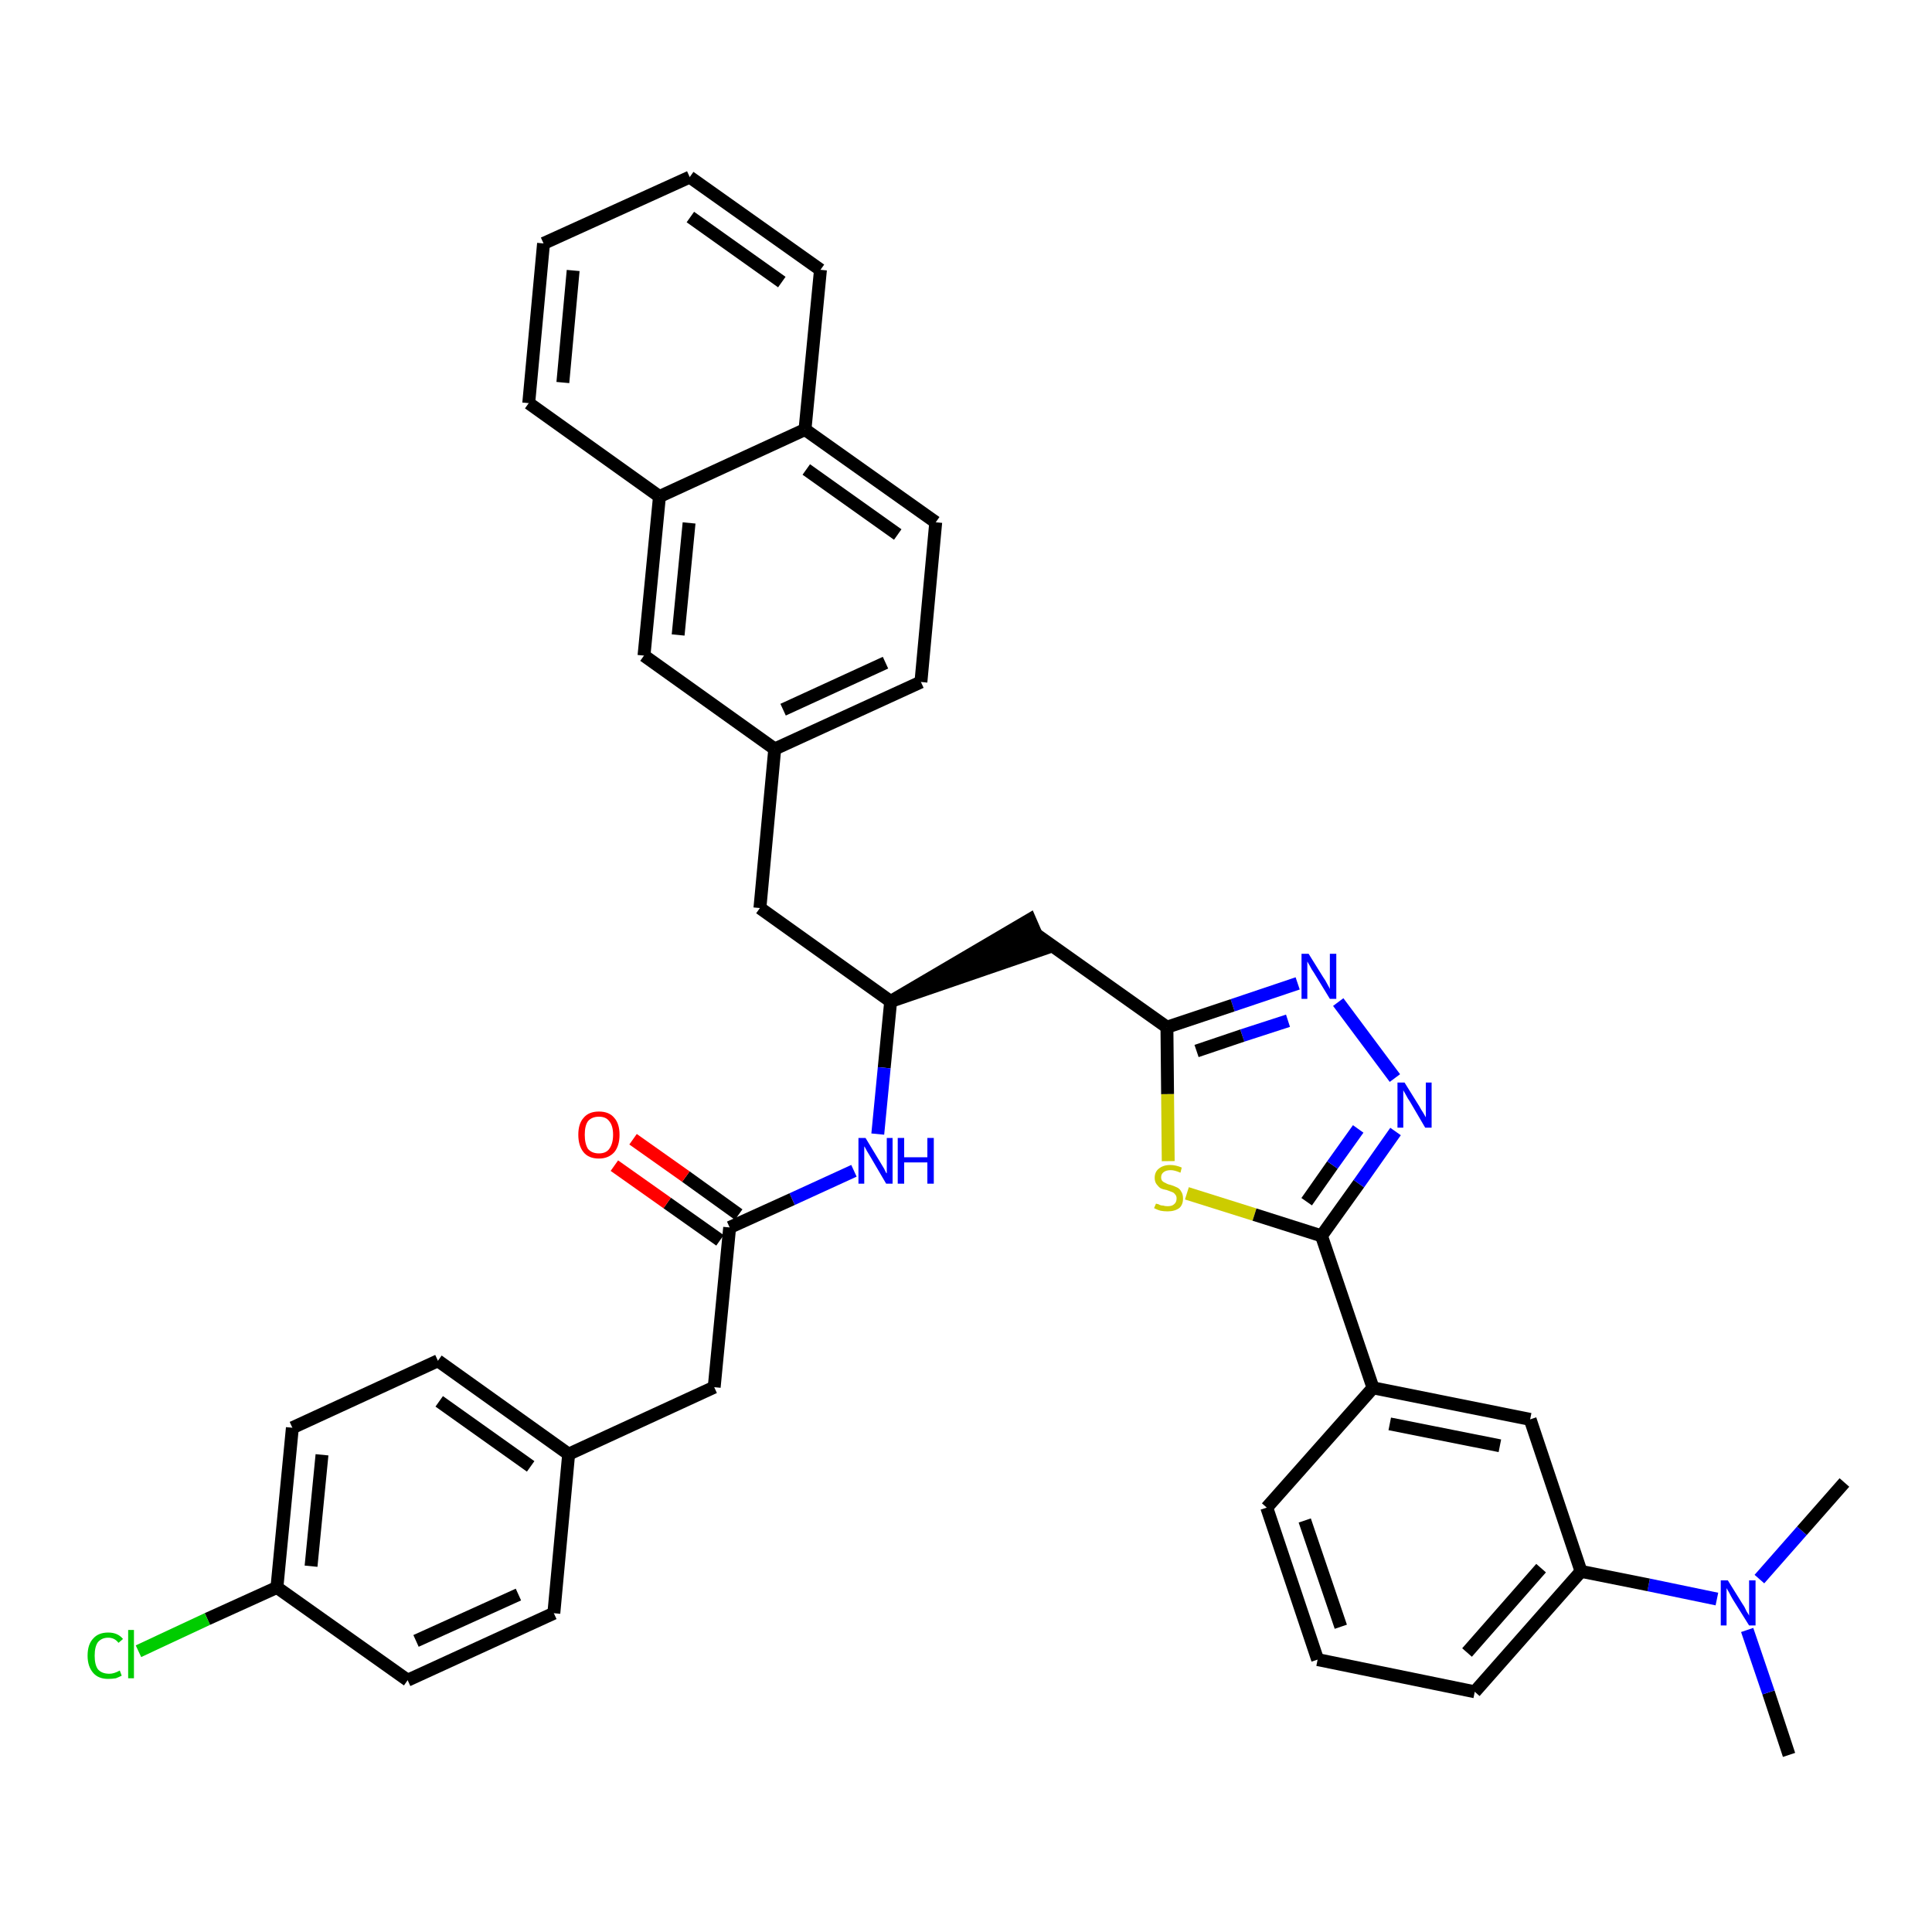 <?xml version='1.0' encoding='iso-8859-1'?>
<svg version='1.1' baseProfile='full'
              xmlns='http://www.w3.org/2000/svg'
                      xmlns:rdkit='http://www.rdkit.org/xml'
                      xmlns:xlink='http://www.w3.org/1999/xlink'
                  xml:space='preserve'
width='300px' height='300px' viewBox='0 0 300 300'>
<!-- END OF HEADER -->
<path class='bond-0 atom-0 atom-1' d='M 277.8,272.5 L 274.6,262.8' style='fill:none;fill-rule:evenodd;stroke:#000000;stroke-width:2.0px;stroke-linecap:butt;stroke-linejoin:miter;stroke-opacity:1' />
<path class='bond-0 atom-0 atom-1' d='M 274.6,262.8 L 271.3,253.1' style='fill:none;fill-rule:evenodd;stroke:#0000FF;stroke-width:2.0px;stroke-linecap:butt;stroke-linejoin:miter;stroke-opacity:1' />
<path class='bond-1 atom-1 atom-2' d='M 273.2,245.2 L 279.8,237.7' style='fill:none;fill-rule:evenodd;stroke:#0000FF;stroke-width:2.0px;stroke-linecap:butt;stroke-linejoin:miter;stroke-opacity:1' />
<path class='bond-1 atom-1 atom-2' d='M 279.8,237.7 L 286.4,230.2' style='fill:none;fill-rule:evenodd;stroke:#000000;stroke-width:2.0px;stroke-linecap:butt;stroke-linejoin:miter;stroke-opacity:1' />
<path class='bond-2 atom-1 atom-3' d='M 266.6,248.3 L 256.0,246.1' style='fill:none;fill-rule:evenodd;stroke:#0000FF;stroke-width:2.0px;stroke-linecap:butt;stroke-linejoin:miter;stroke-opacity:1' />
<path class='bond-2 atom-1 atom-3' d='M 256.0,246.1 L 245.5,244.0' style='fill:none;fill-rule:evenodd;stroke:#000000;stroke-width:2.0px;stroke-linecap:butt;stroke-linejoin:miter;stroke-opacity:1' />
<path class='bond-3 atom-3 atom-4' d='M 245.5,244.0 L 229.0,262.7' style='fill:none;fill-rule:evenodd;stroke:#000000;stroke-width:2.0px;stroke-linecap:butt;stroke-linejoin:miter;stroke-opacity:1' />
<path class='bond-3 atom-3 atom-4' d='M 239.3,243.5 L 227.8,256.6' style='fill:none;fill-rule:evenodd;stroke:#000000;stroke-width:2.0px;stroke-linecap:butt;stroke-linejoin:miter;stroke-opacity:1' />
<path class='bond-37 atom-37 atom-3' d='M 237.6,220.4 L 245.5,244.0' style='fill:none;fill-rule:evenodd;stroke:#000000;stroke-width:2.0px;stroke-linecap:butt;stroke-linejoin:miter;stroke-opacity:1' />
<path class='bond-4 atom-4 atom-5' d='M 229.0,262.7 L 204.6,257.7' style='fill:none;fill-rule:evenodd;stroke:#000000;stroke-width:2.0px;stroke-linecap:butt;stroke-linejoin:miter;stroke-opacity:1' />
<path class='bond-5 atom-5 atom-6' d='M 204.6,257.7 L 196.7,234.1' style='fill:none;fill-rule:evenodd;stroke:#000000;stroke-width:2.0px;stroke-linecap:butt;stroke-linejoin:miter;stroke-opacity:1' />
<path class='bond-5 atom-5 atom-6' d='M 208.2,252.6 L 202.6,236.1' style='fill:none;fill-rule:evenodd;stroke:#000000;stroke-width:2.0px;stroke-linecap:butt;stroke-linejoin:miter;stroke-opacity:1' />
<path class='bond-6 atom-6 atom-7' d='M 196.7,234.1 L 213.2,215.5' style='fill:none;fill-rule:evenodd;stroke:#000000;stroke-width:2.0px;stroke-linecap:butt;stroke-linejoin:miter;stroke-opacity:1' />
<path class='bond-7 atom-7 atom-8' d='M 213.2,215.5 L 205.2,191.9' style='fill:none;fill-rule:evenodd;stroke:#000000;stroke-width:2.0px;stroke-linecap:butt;stroke-linejoin:miter;stroke-opacity:1' />
<path class='bond-36 atom-7 atom-37' d='M 213.2,215.5 L 237.6,220.4' style='fill:none;fill-rule:evenodd;stroke:#000000;stroke-width:2.0px;stroke-linecap:butt;stroke-linejoin:miter;stroke-opacity:1' />
<path class='bond-36 atom-7 atom-37' d='M 215.8,221.1 L 232.9,224.5' style='fill:none;fill-rule:evenodd;stroke:#000000;stroke-width:2.0px;stroke-linecap:butt;stroke-linejoin:miter;stroke-opacity:1' />
<path class='bond-8 atom-8 atom-9' d='M 205.2,191.9 L 211.0,183.8' style='fill:none;fill-rule:evenodd;stroke:#000000;stroke-width:2.0px;stroke-linecap:butt;stroke-linejoin:miter;stroke-opacity:1' />
<path class='bond-8 atom-8 atom-9' d='M 211.0,183.8 L 216.7,175.7' style='fill:none;fill-rule:evenodd;stroke:#0000FF;stroke-width:2.0px;stroke-linecap:butt;stroke-linejoin:miter;stroke-opacity:1' />
<path class='bond-8 atom-8 atom-9' d='M 202.9,186.6 L 206.9,180.9' style='fill:none;fill-rule:evenodd;stroke:#000000;stroke-width:2.0px;stroke-linecap:butt;stroke-linejoin:miter;stroke-opacity:1' />
<path class='bond-8 atom-8 atom-9' d='M 206.9,180.9 L 210.9,175.3' style='fill:none;fill-rule:evenodd;stroke:#0000FF;stroke-width:2.0px;stroke-linecap:butt;stroke-linejoin:miter;stroke-opacity:1' />
<path class='bond-38 atom-36 atom-8' d='M 184.3,185.3 L 194.8,188.6' style='fill:none;fill-rule:evenodd;stroke:#CCCC00;stroke-width:2.0px;stroke-linecap:butt;stroke-linejoin:miter;stroke-opacity:1' />
<path class='bond-38 atom-36 atom-8' d='M 194.8,188.6 L 205.2,191.9' style='fill:none;fill-rule:evenodd;stroke:#000000;stroke-width:2.0px;stroke-linecap:butt;stroke-linejoin:miter;stroke-opacity:1' />
<path class='bond-9 atom-9 atom-10' d='M 216.6,167.4 L 207.8,155.6' style='fill:none;fill-rule:evenodd;stroke:#0000FF;stroke-width:2.0px;stroke-linecap:butt;stroke-linejoin:miter;stroke-opacity:1' />
<path class='bond-10 atom-10 atom-11' d='M 201.5,152.7 L 191.4,156.1' style='fill:none;fill-rule:evenodd;stroke:#0000FF;stroke-width:2.0px;stroke-linecap:butt;stroke-linejoin:miter;stroke-opacity:1' />
<path class='bond-10 atom-10 atom-11' d='M 191.4,156.1 L 181.2,159.5' style='fill:none;fill-rule:evenodd;stroke:#000000;stroke-width:2.0px;stroke-linecap:butt;stroke-linejoin:miter;stroke-opacity:1' />
<path class='bond-10 atom-10 atom-11' d='M 200.0,158.5 L 192.9,160.8' style='fill:none;fill-rule:evenodd;stroke:#0000FF;stroke-width:2.0px;stroke-linecap:butt;stroke-linejoin:miter;stroke-opacity:1' />
<path class='bond-10 atom-10 atom-11' d='M 192.9,160.8 L 185.8,163.2' style='fill:none;fill-rule:evenodd;stroke:#000000;stroke-width:2.0px;stroke-linecap:butt;stroke-linejoin:miter;stroke-opacity:1' />
<path class='bond-11 atom-11 atom-12' d='M 181.2,159.5 L 160.9,145.1' style='fill:none;fill-rule:evenodd;stroke:#000000;stroke-width:2.0px;stroke-linecap:butt;stroke-linejoin:miter;stroke-opacity:1' />
<path class='bond-35 atom-11 atom-36' d='M 181.2,159.5 L 181.3,169.9' style='fill:none;fill-rule:evenodd;stroke:#000000;stroke-width:2.0px;stroke-linecap:butt;stroke-linejoin:miter;stroke-opacity:1' />
<path class='bond-35 atom-11 atom-36' d='M 181.3,169.9 L 181.4,180.3' style='fill:none;fill-rule:evenodd;stroke:#CCCC00;stroke-width:2.0px;stroke-linecap:butt;stroke-linejoin:miter;stroke-opacity:1' />
<path class='bond-12 atom-13 atom-12' d='M 138.3,155.5 L 161.9,147.4 L 159.9,142.8 Z' style='fill:#000000;fill-rule:evenodd;fill-opacity:1;stroke:#000000;stroke-width:2.0px;stroke-linecap:butt;stroke-linejoin:miter;stroke-opacity:1;' />
<path class='bond-13 atom-13 atom-14' d='M 138.3,155.5 L 118.0,141.0' style='fill:none;fill-rule:evenodd;stroke:#000000;stroke-width:2.0px;stroke-linecap:butt;stroke-linejoin:miter;stroke-opacity:1' />
<path class='bond-24 atom-13 atom-25' d='M 138.3,155.5 L 137.3,165.8' style='fill:none;fill-rule:evenodd;stroke:#000000;stroke-width:2.0px;stroke-linecap:butt;stroke-linejoin:miter;stroke-opacity:1' />
<path class='bond-24 atom-13 atom-25' d='M 137.3,165.8 L 136.3,176.1' style='fill:none;fill-rule:evenodd;stroke:#0000FF;stroke-width:2.0px;stroke-linecap:butt;stroke-linejoin:miter;stroke-opacity:1' />
<path class='bond-14 atom-14 atom-15' d='M 118.0,141.0 L 120.3,116.3' style='fill:none;fill-rule:evenodd;stroke:#000000;stroke-width:2.0px;stroke-linecap:butt;stroke-linejoin:miter;stroke-opacity:1' />
<path class='bond-15 atom-15 atom-16' d='M 120.3,116.3 L 143.0,105.9' style='fill:none;fill-rule:evenodd;stroke:#000000;stroke-width:2.0px;stroke-linecap:butt;stroke-linejoin:miter;stroke-opacity:1' />
<path class='bond-15 atom-15 atom-16' d='M 121.6,110.2 L 137.5,102.9' style='fill:none;fill-rule:evenodd;stroke:#000000;stroke-width:2.0px;stroke-linecap:butt;stroke-linejoin:miter;stroke-opacity:1' />
<path class='bond-39 atom-24 atom-15' d='M 100.0,101.8 L 120.3,116.3' style='fill:none;fill-rule:evenodd;stroke:#000000;stroke-width:2.0px;stroke-linecap:butt;stroke-linejoin:miter;stroke-opacity:1' />
<path class='bond-16 atom-16 atom-17' d='M 143.0,105.9 L 145.3,81.1' style='fill:none;fill-rule:evenodd;stroke:#000000;stroke-width:2.0px;stroke-linecap:butt;stroke-linejoin:miter;stroke-opacity:1' />
<path class='bond-17 atom-17 atom-18' d='M 145.3,81.1 L 125.0,66.7' style='fill:none;fill-rule:evenodd;stroke:#000000;stroke-width:2.0px;stroke-linecap:butt;stroke-linejoin:miter;stroke-opacity:1' />
<path class='bond-17 atom-17 atom-18' d='M 139.4,83.0 L 125.2,72.9' style='fill:none;fill-rule:evenodd;stroke:#000000;stroke-width:2.0px;stroke-linecap:butt;stroke-linejoin:miter;stroke-opacity:1' />
<path class='bond-18 atom-18 atom-19' d='M 125.0,66.7 L 127.4,41.9' style='fill:none;fill-rule:evenodd;stroke:#000000;stroke-width:2.0px;stroke-linecap:butt;stroke-linejoin:miter;stroke-opacity:1' />
<path class='bond-41 atom-23 atom-18' d='M 102.4,77.1 L 125.0,66.7' style='fill:none;fill-rule:evenodd;stroke:#000000;stroke-width:2.0px;stroke-linecap:butt;stroke-linejoin:miter;stroke-opacity:1' />
<path class='bond-19 atom-19 atom-20' d='M 127.4,41.9 L 107.1,27.5' style='fill:none;fill-rule:evenodd;stroke:#000000;stroke-width:2.0px;stroke-linecap:butt;stroke-linejoin:miter;stroke-opacity:1' />
<path class='bond-19 atom-19 atom-20' d='M 121.4,43.8 L 107.2,33.7' style='fill:none;fill-rule:evenodd;stroke:#000000;stroke-width:2.0px;stroke-linecap:butt;stroke-linejoin:miter;stroke-opacity:1' />
<path class='bond-20 atom-20 atom-21' d='M 107.1,27.5 L 84.4,37.8' style='fill:none;fill-rule:evenodd;stroke:#000000;stroke-width:2.0px;stroke-linecap:butt;stroke-linejoin:miter;stroke-opacity:1' />
<path class='bond-21 atom-21 atom-22' d='M 84.4,37.8 L 82.1,62.6' style='fill:none;fill-rule:evenodd;stroke:#000000;stroke-width:2.0px;stroke-linecap:butt;stroke-linejoin:miter;stroke-opacity:1' />
<path class='bond-21 atom-21 atom-22' d='M 89.0,42.0 L 87.4,59.4' style='fill:none;fill-rule:evenodd;stroke:#000000;stroke-width:2.0px;stroke-linecap:butt;stroke-linejoin:miter;stroke-opacity:1' />
<path class='bond-22 atom-22 atom-23' d='M 82.1,62.6 L 102.4,77.1' style='fill:none;fill-rule:evenodd;stroke:#000000;stroke-width:2.0px;stroke-linecap:butt;stroke-linejoin:miter;stroke-opacity:1' />
<path class='bond-23 atom-23 atom-24' d='M 102.4,77.1 L 100.0,101.8' style='fill:none;fill-rule:evenodd;stroke:#000000;stroke-width:2.0px;stroke-linecap:butt;stroke-linejoin:miter;stroke-opacity:1' />
<path class='bond-23 atom-23 atom-24' d='M 107.0,81.2 L 105.3,98.6' style='fill:none;fill-rule:evenodd;stroke:#000000;stroke-width:2.0px;stroke-linecap:butt;stroke-linejoin:miter;stroke-opacity:1' />
<path class='bond-25 atom-25 atom-26' d='M 132.6,181.8 L 123.0,186.2' style='fill:none;fill-rule:evenodd;stroke:#0000FF;stroke-width:2.0px;stroke-linecap:butt;stroke-linejoin:miter;stroke-opacity:1' />
<path class='bond-25 atom-25 atom-26' d='M 123.0,186.2 L 113.3,190.6' style='fill:none;fill-rule:evenodd;stroke:#000000;stroke-width:2.0px;stroke-linecap:butt;stroke-linejoin:miter;stroke-opacity:1' />
<path class='bond-26 atom-26 atom-27' d='M 114.7,188.6 L 106.5,182.7' style='fill:none;fill-rule:evenodd;stroke:#000000;stroke-width:2.0px;stroke-linecap:butt;stroke-linejoin:miter;stroke-opacity:1' />
<path class='bond-26 atom-26 atom-27' d='M 106.5,182.7 L 98.3,176.9' style='fill:none;fill-rule:evenodd;stroke:#FF0000;stroke-width:2.0px;stroke-linecap:butt;stroke-linejoin:miter;stroke-opacity:1' />
<path class='bond-26 atom-26 atom-27' d='M 111.8,192.6 L 103.6,186.8' style='fill:none;fill-rule:evenodd;stroke:#000000;stroke-width:2.0px;stroke-linecap:butt;stroke-linejoin:miter;stroke-opacity:1' />
<path class='bond-26 atom-26 atom-27' d='M 103.6,186.8 L 95.4,181.0' style='fill:none;fill-rule:evenodd;stroke:#FF0000;stroke-width:2.0px;stroke-linecap:butt;stroke-linejoin:miter;stroke-opacity:1' />
<path class='bond-27 atom-26 atom-28' d='M 113.3,190.6 L 110.9,215.4' style='fill:none;fill-rule:evenodd;stroke:#000000;stroke-width:2.0px;stroke-linecap:butt;stroke-linejoin:miter;stroke-opacity:1' />
<path class='bond-28 atom-28 atom-29' d='M 110.9,215.4 L 88.3,225.8' style='fill:none;fill-rule:evenodd;stroke:#000000;stroke-width:2.0px;stroke-linecap:butt;stroke-linejoin:miter;stroke-opacity:1' />
<path class='bond-29 atom-29 atom-30' d='M 88.3,225.8 L 68.0,211.3' style='fill:none;fill-rule:evenodd;stroke:#000000;stroke-width:2.0px;stroke-linecap:butt;stroke-linejoin:miter;stroke-opacity:1' />
<path class='bond-29 atom-29 atom-30' d='M 82.4,227.7 L 68.2,217.6' style='fill:none;fill-rule:evenodd;stroke:#000000;stroke-width:2.0px;stroke-linecap:butt;stroke-linejoin:miter;stroke-opacity:1' />
<path class='bond-40 atom-35 atom-29' d='M 86.0,250.5 L 88.3,225.8' style='fill:none;fill-rule:evenodd;stroke:#000000;stroke-width:2.0px;stroke-linecap:butt;stroke-linejoin:miter;stroke-opacity:1' />
<path class='bond-30 atom-30 atom-31' d='M 68.0,211.3 L 45.4,221.7' style='fill:none;fill-rule:evenodd;stroke:#000000;stroke-width:2.0px;stroke-linecap:butt;stroke-linejoin:miter;stroke-opacity:1' />
<path class='bond-31 atom-31 atom-32' d='M 45.4,221.7 L 43.0,246.5' style='fill:none;fill-rule:evenodd;stroke:#000000;stroke-width:2.0px;stroke-linecap:butt;stroke-linejoin:miter;stroke-opacity:1' />
<path class='bond-31 atom-31 atom-32' d='M 50.0,225.9 L 48.3,243.2' style='fill:none;fill-rule:evenodd;stroke:#000000;stroke-width:2.0px;stroke-linecap:butt;stroke-linejoin:miter;stroke-opacity:1' />
<path class='bond-32 atom-32 atom-33' d='M 43.0,246.5 L 32.2,251.4' style='fill:none;fill-rule:evenodd;stroke:#000000;stroke-width:2.0px;stroke-linecap:butt;stroke-linejoin:miter;stroke-opacity:1' />
<path class='bond-32 atom-32 atom-33' d='M 32.2,251.4 L 21.5,256.4' style='fill:none;fill-rule:evenodd;stroke:#00CC00;stroke-width:2.0px;stroke-linecap:butt;stroke-linejoin:miter;stroke-opacity:1' />
<path class='bond-33 atom-32 atom-34' d='M 43.0,246.5 L 63.3,260.9' style='fill:none;fill-rule:evenodd;stroke:#000000;stroke-width:2.0px;stroke-linecap:butt;stroke-linejoin:miter;stroke-opacity:1' />
<path class='bond-34 atom-34 atom-35' d='M 63.3,260.9 L 86.0,250.5' style='fill:none;fill-rule:evenodd;stroke:#000000;stroke-width:2.0px;stroke-linecap:butt;stroke-linejoin:miter;stroke-opacity:1' />
<path class='bond-34 atom-34 atom-35' d='M 64.6,254.8 L 80.5,247.6' style='fill:none;fill-rule:evenodd;stroke:#000000;stroke-width:2.0px;stroke-linecap:butt;stroke-linejoin:miter;stroke-opacity:1' />
<path  class='atom-1' d='M 268.3 245.4
L 270.6 249.1
Q 270.9 249.5, 271.2 250.2
Q 271.6 250.8, 271.6 250.9
L 271.6 245.4
L 272.6 245.4
L 272.6 252.4
L 271.6 252.4
L 269.1 248.4
Q 268.8 247.9, 268.5 247.3
Q 268.2 246.8, 268.1 246.6
L 268.1 252.4
L 267.2 252.4
L 267.2 245.4
L 268.3 245.4
' fill='#0000FF'/>
<path  class='atom-9' d='M 218.1 168.1
L 220.4 171.8
Q 220.6 172.2, 221.0 172.8
Q 221.4 173.5, 221.4 173.5
L 221.4 168.1
L 222.3 168.1
L 222.3 175.1
L 221.3 175.1
L 218.9 171.0
Q 218.6 170.6, 218.3 170.0
Q 218.0 169.5, 217.9 169.3
L 217.9 175.1
L 217.0 175.1
L 217.0 168.1
L 218.1 168.1
' fill='#0000FF'/>
<path  class='atom-10' d='M 203.2 148.1
L 205.5 151.8
Q 205.8 152.2, 206.1 152.8
Q 206.5 153.5, 206.5 153.6
L 206.5 148.1
L 207.5 148.1
L 207.5 155.1
L 206.5 155.1
L 204.0 151.0
Q 203.7 150.6, 203.4 150.0
Q 203.1 149.5, 203.0 149.3
L 203.0 155.1
L 202.1 155.1
L 202.1 148.1
L 203.2 148.1
' fill='#0000FF'/>
<path  class='atom-25' d='M 134.4 176.7
L 136.7 180.5
Q 136.9 180.8, 137.3 181.5
Q 137.6 182.2, 137.7 182.2
L 137.7 176.7
L 138.6 176.7
L 138.6 183.8
L 137.6 183.8
L 135.2 179.7
Q 134.9 179.2, 134.6 178.7
Q 134.3 178.1, 134.2 178.0
L 134.2 183.8
L 133.3 183.8
L 133.3 176.7
L 134.4 176.7
' fill='#0000FF'/>
<path  class='atom-25' d='M 139.4 176.7
L 140.4 176.7
L 140.4 179.7
L 144.0 179.7
L 144.0 176.7
L 145.0 176.7
L 145.0 183.8
L 144.0 183.8
L 144.0 180.5
L 140.4 180.5
L 140.4 183.8
L 139.4 183.8
L 139.4 176.7
' fill='#0000FF'/>
<path  class='atom-27' d='M 89.8 176.2
Q 89.8 174.5, 90.6 173.6
Q 91.4 172.6, 93.0 172.6
Q 94.6 172.6, 95.4 173.6
Q 96.2 174.5, 96.2 176.2
Q 96.2 177.9, 95.4 178.9
Q 94.5 179.9, 93.0 179.9
Q 91.4 179.9, 90.6 178.9
Q 89.8 177.9, 89.8 176.2
M 93.0 179.1
Q 94.1 179.1, 94.6 178.4
Q 95.2 177.6, 95.2 176.2
Q 95.2 174.8, 94.6 174.1
Q 94.1 173.4, 93.0 173.4
Q 91.9 173.4, 91.3 174.1
Q 90.8 174.8, 90.8 176.2
Q 90.8 177.6, 91.3 178.4
Q 91.9 179.1, 93.0 179.1
' fill='#FF0000'/>
<path  class='atom-33' d='M 13.6 257.1
Q 13.6 255.3, 14.5 254.4
Q 15.3 253.5, 16.8 253.5
Q 18.3 253.5, 19.1 254.5
L 18.4 255.1
Q 17.8 254.3, 16.8 254.3
Q 15.8 254.3, 15.2 255.0
Q 14.7 255.7, 14.7 257.1
Q 14.7 258.5, 15.2 259.2
Q 15.8 259.9, 17.0 259.9
Q 17.7 259.9, 18.6 259.4
L 18.9 260.2
Q 18.5 260.4, 18.0 260.6
Q 17.4 260.7, 16.8 260.7
Q 15.3 260.7, 14.5 259.8
Q 13.6 258.8, 13.6 257.1
' fill='#00CC00'/>
<path  class='atom-33' d='M 19.9 253.1
L 20.8 253.1
L 20.8 260.6
L 19.9 260.6
L 19.9 253.1
' fill='#00CC00'/>
<path  class='atom-36' d='M 179.5 186.9
Q 179.5 186.9, 179.9 187.0
Q 180.2 187.2, 180.6 187.2
Q 180.9 187.3, 181.3 187.3
Q 182.0 187.3, 182.3 187.0
Q 182.7 186.7, 182.7 186.1
Q 182.7 185.7, 182.5 185.5
Q 182.3 185.2, 182.0 185.1
Q 181.7 185.0, 181.2 184.8
Q 180.6 184.7, 180.2 184.5
Q 179.9 184.3, 179.6 183.9
Q 179.3 183.5, 179.3 182.9
Q 179.3 182.0, 179.9 181.5
Q 180.6 180.9, 181.7 180.9
Q 182.6 180.9, 183.5 181.3
L 183.3 182.1
Q 182.4 181.7, 181.8 181.7
Q 181.1 181.7, 180.7 182.0
Q 180.3 182.3, 180.3 182.8
Q 180.3 183.2, 180.5 183.4
Q 180.7 183.6, 181.0 183.7
Q 181.3 183.9, 181.8 184.0
Q 182.4 184.2, 182.8 184.4
Q 183.2 184.6, 183.4 185.0
Q 183.7 185.4, 183.7 186.1
Q 183.7 187.1, 183.1 187.6
Q 182.4 188.1, 181.3 188.1
Q 180.7 188.1, 180.2 188.0
Q 179.8 187.9, 179.2 187.6
L 179.5 186.9
' fill='#CCCC00'/>
</svg>
